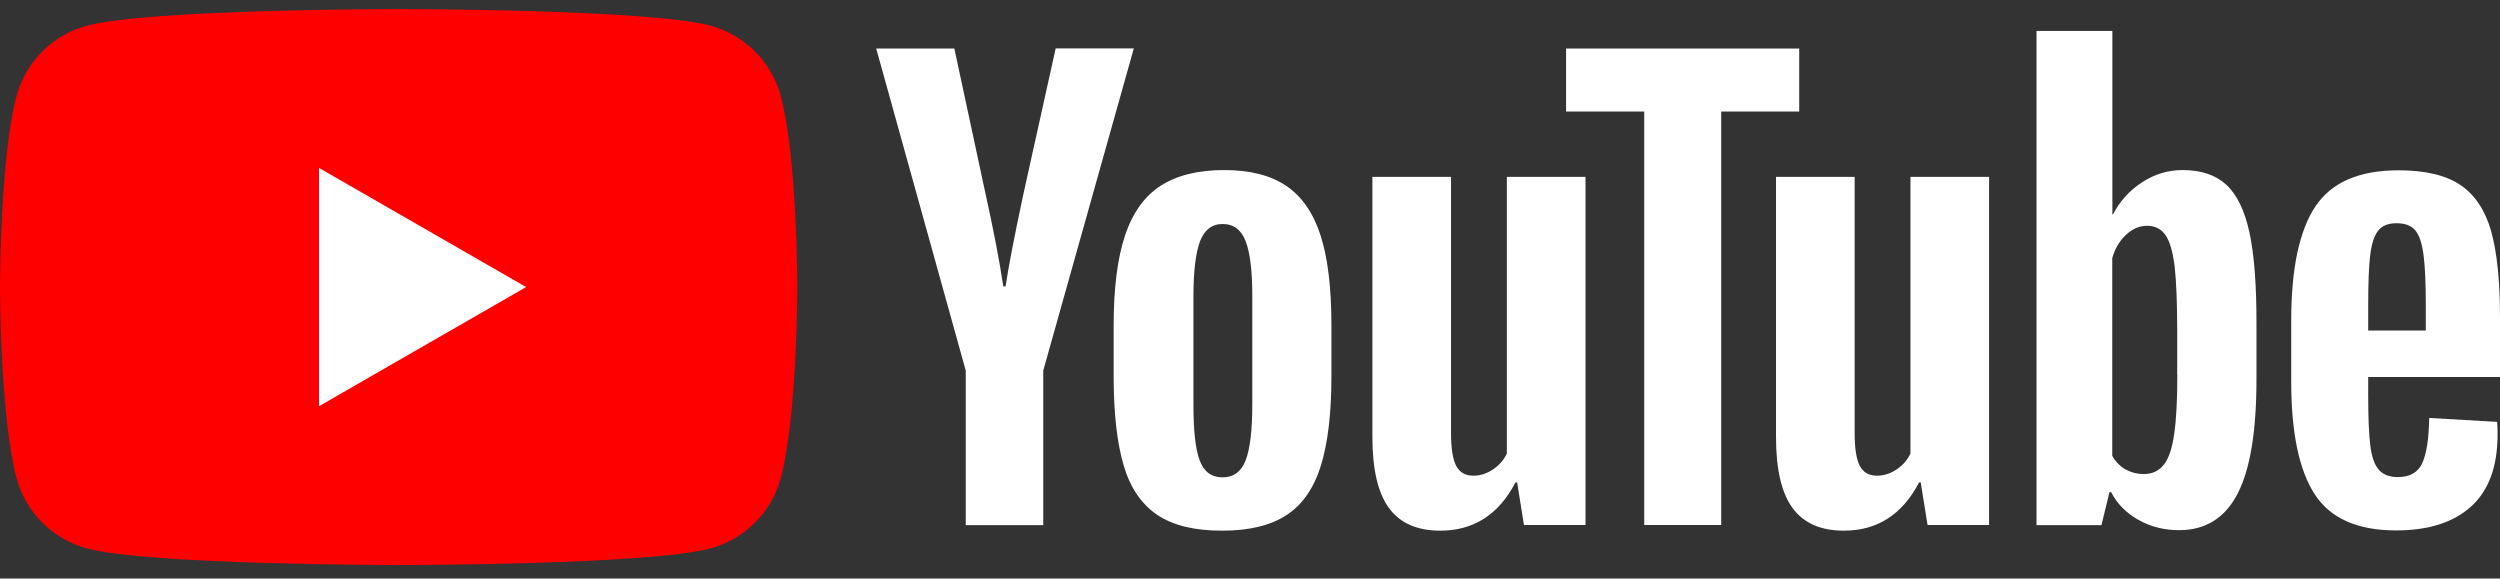 <svg width="121" height="28" viewBox="0 0 121 28" fill="none" xmlns="http://www.w3.org/2000/svg">
<rect x="0" y="0" width="121" height="28" fill="#333333" stroke="none"/>
<g clip-path="url(#clip0_1686_5696)">
<path fill-rule="evenodd" clip-rule="evenodd" d="M37.786 4.641C37.344 2.99 36.036 1.687 34.372 1.241C31.364 0.439 19.295 0.439 19.295 0.439C19.295 0.439 7.232 0.439 4.218 1.241C2.56 1.681 1.252 2.984 0.804 4.641C-7.56444e-08 7.637 0 13.893 0 13.893C0 13.893 -7.56444e-08 20.15 0.804 23.146C1.246 24.797 2.554 26.1 4.218 26.546C7.232 27.348 19.295 27.348 19.295 27.348C19.295 27.348 31.364 27.348 34.372 26.546C36.03 26.106 37.337 24.803 37.786 23.146C38.59 20.15 38.59 13.894 38.59 13.894C38.59 13.894 38.59 7.637 37.786 4.641Z" fill="#FF0000"/>
<path fill-rule="evenodd" clip-rule="evenodd" d="M15.44 19.66L25.465 13.893L15.44 8.127V19.66Z" fill="white"/>
<path fill-rule="evenodd" clip-rule="evenodd" d="M56.012 24.92C55.251 24.406 54.705 23.611 54.386 22.529C54.066 21.446 53.901 20.009 53.901 18.211V15.765C53.901 13.949 54.085 12.493 54.453 11.392C54.821 10.292 55.398 9.491 56.178 8.989C56.958 8.488 57.983 8.231 59.254 8.231C60.506 8.231 61.507 8.488 62.262 9.001C63.017 9.515 63.569 10.316 63.919 11.405C64.269 12.493 64.441 13.949 64.441 15.759V18.205C64.441 20.003 64.269 21.446 63.932 22.535C63.594 23.623 63.042 24.424 62.274 24.926C61.513 25.427 60.475 25.684 59.168 25.684C57.83 25.69 56.774 25.433 56.012 24.92ZM60.291 22.278C60.5 21.728 60.611 20.829 60.611 19.587V14.334C60.611 13.123 60.506 12.242 60.291 11.68C60.083 11.123 59.708 10.842 59.174 10.842C58.658 10.842 58.296 11.123 58.081 11.68C57.873 12.236 57.762 13.123 57.762 14.334V19.587C57.762 20.835 57.86 21.734 58.063 22.278C58.265 22.828 58.634 23.104 59.168 23.104C59.708 23.104 60.076 22.828 60.291 22.278ZM114.621 18.254V19.104C114.621 20.186 114.652 20.994 114.72 21.538C114.781 22.076 114.916 22.474 115.119 22.718C115.321 22.963 115.634 23.091 116.058 23.091C116.629 23.091 117.022 22.871 117.231 22.431C117.439 21.991 117.556 21.257 117.574 20.229L120.859 20.419C120.877 20.566 120.883 20.767 120.883 21.024C120.883 22.584 120.453 23.746 119.6 24.516C118.747 25.287 117.538 25.672 115.972 25.672C114.094 25.672 112.78 25.085 112.025 23.911C111.27 22.737 110.895 20.926 110.895 18.468V15.527C110.895 12.995 111.288 11.154 112.068 9.986C112.847 8.824 114.186 8.243 116.083 8.243C117.39 8.243 118.391 8.482 119.091 8.959C119.791 9.435 120.282 10.175 120.57 11.184C120.853 12.194 121 13.588 121 15.361V18.248H114.621V18.254ZM115.106 11.16C114.916 11.399 114.787 11.79 114.72 12.328C114.652 12.866 114.621 13.692 114.621 14.787V15.998H117.409V14.787C117.409 13.704 117.372 12.885 117.298 12.328C117.224 11.772 117.089 11.374 116.899 11.148C116.709 10.922 116.408 10.805 116.003 10.805C115.598 10.799 115.297 10.922 115.106 11.16ZM46.742 17.936L42.408 2.348H46.19L47.706 9.411C48.093 11.154 48.375 12.634 48.56 13.863H48.67C48.799 12.982 49.081 11.509 49.523 9.435L51.095 2.342H54.877L50.493 17.936V25.415H46.742V17.936ZM76.738 8.561V25.409H73.76L73.429 23.348H73.349C72.538 24.908 71.323 25.684 69.708 25.684C68.585 25.684 67.756 25.317 67.222 24.584C66.688 23.85 66.424 22.706 66.424 21.147V8.561H70.23V20.933C70.23 21.685 70.31 22.223 70.476 22.541C70.642 22.859 70.918 23.024 71.305 23.024C71.636 23.024 71.955 22.926 72.256 22.724C72.557 22.523 72.784 22.266 72.931 21.954V8.561L76.738 8.561ZM96.272 8.561V25.409H93.294L92.963 23.348H92.883C92.073 24.908 90.857 25.684 89.243 25.684C88.119 25.684 87.291 25.317 86.757 24.584C86.222 23.85 85.959 22.706 85.959 21.147V8.561H89.765V20.933C89.765 21.685 89.844 22.223 90.01 22.541C90.176 22.859 90.452 23.024 90.839 23.024C91.171 23.024 91.49 22.926 91.79 22.724C92.091 22.523 92.318 22.266 92.466 21.954V8.561L96.272 8.561Z" fill="white"/>
<path fill-rule="evenodd" clip-rule="evenodd" d="M87.088 5.399H83.306V25.409H79.58V5.399H75.798V2.348H87.082V5.399H87.088ZM108.875 11.258C108.642 10.194 108.274 9.423 107.758 8.946C107.242 8.469 106.536 8.231 105.634 8.231C104.934 8.231 104.283 8.426 103.676 8.824C103.068 9.215 102.601 9.735 102.27 10.377H102.239V1.498H98.568V25.415H101.711L102.098 23.819H102.178C102.472 24.388 102.914 24.834 103.504 25.164C104.093 25.495 104.744 25.66 105.462 25.66C106.751 25.66 107.697 25.067 108.304 23.886C108.912 22.706 109.213 20.859 109.213 18.346V15.679C109.219 13.796 109.102 12.322 108.875 11.258ZM105.382 18.131C105.382 19.361 105.333 20.321 105.229 21.018C105.13 21.715 104.959 22.211 104.719 22.504C104.48 22.798 104.161 22.945 103.755 22.945C103.442 22.945 103.154 22.871 102.884 22.724C102.62 22.578 102.399 22.357 102.233 22.064V12.493C102.362 12.034 102.583 11.662 102.896 11.368C103.209 11.074 103.547 10.928 103.915 10.928C104.302 10.928 104.603 11.08 104.811 11.38C105.02 11.68 105.167 12.193 105.253 12.903C105.333 13.618 105.376 14.634 105.376 15.954V18.131H105.382Z" fill="white"/>
</g>
<defs>
<clipPath id="clip0_1686_5696">
<rect width="121" height="27" fill="white" transform="translate(0 0.394)"/>
</clipPath>
</defs>
</svg>
